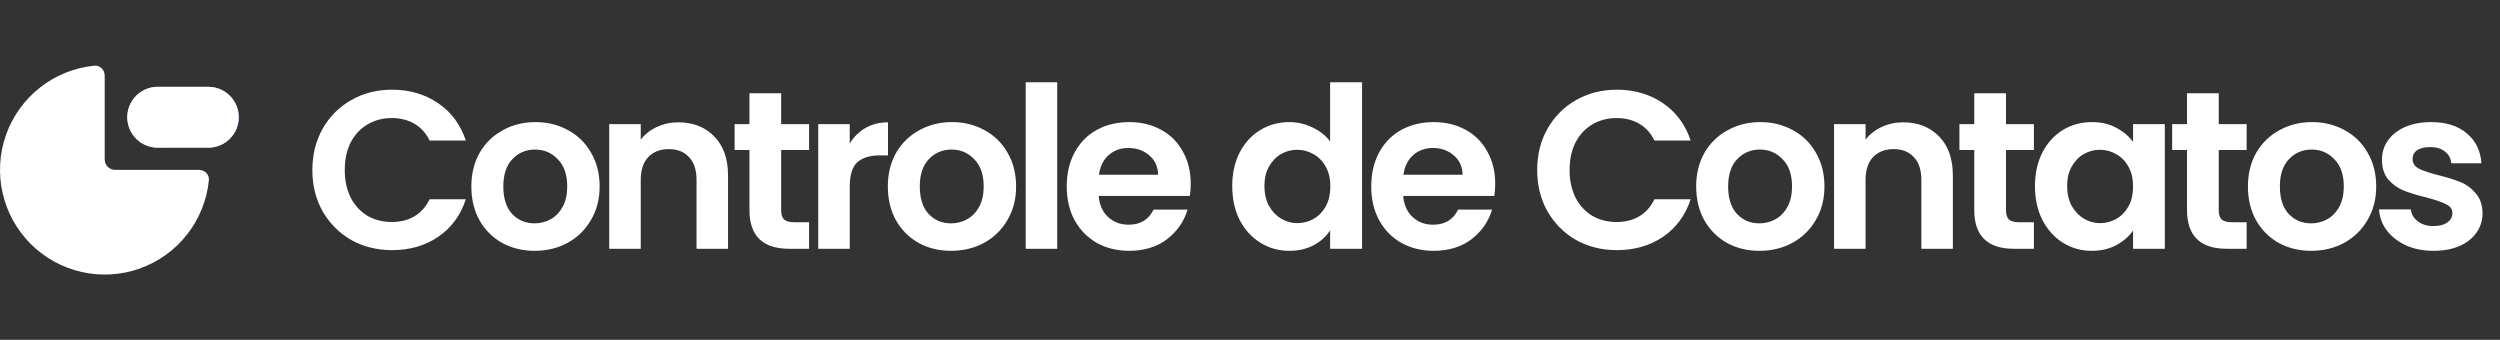 <svg width="412" height="56" viewBox="0 0 412 56" fill="none" xmlns="http://www.w3.org/2000/svg">
<rect x="0" y="0" width="412" height="56" fill="#333333" stroke="none"/>
<path d="M51.477 28.021C51.477 25.474 52.046 23.2 53.183 21.197C54.345 19.17 55.915 17.6 57.892 16.488C59.895 15.35 62.132 14.782 64.605 14.782C67.497 14.782 70.031 15.523 72.207 17.007C74.382 18.49 75.903 20.542 76.768 23.163H70.798C70.204 21.927 69.364 20.999 68.276 20.381C67.213 19.763 65.977 19.454 64.568 19.454C63.059 19.454 61.712 19.813 60.525 20.53C59.364 21.222 58.449 22.211 57.781 23.496C57.138 24.782 56.817 26.29 56.817 28.021C56.817 29.727 57.138 31.235 57.781 32.545C58.449 33.83 59.364 34.832 60.525 35.549C61.712 36.241 63.059 36.587 64.568 36.587C65.977 36.587 67.213 36.278 68.276 35.66C69.364 35.017 70.204 34.078 70.798 32.842H76.768C75.903 35.487 74.382 37.551 72.207 39.035C70.056 40.493 67.522 41.222 64.605 41.222C62.132 41.222 59.895 40.666 57.892 39.554C55.915 38.416 54.345 36.847 53.183 34.844C52.046 32.842 51.477 30.567 51.477 28.021ZM88.1 41.334C86.123 41.334 84.342 40.901 82.76 40.036C81.178 39.146 79.929 37.897 79.015 36.29C78.125 34.683 77.68 32.829 77.68 30.728C77.68 28.626 78.137 26.772 79.052 25.165C79.991 23.558 81.264 22.322 82.871 21.457C84.478 20.567 86.271 20.122 88.249 20.122C90.226 20.122 92.019 20.567 93.626 21.457C95.233 22.322 96.494 23.558 97.408 25.165C98.348 26.772 98.818 28.626 98.818 30.728C98.818 32.829 98.335 34.683 97.371 36.29C96.432 37.897 95.146 39.146 93.514 40.036C91.908 40.901 90.103 41.334 88.1 41.334ZM88.1 36.809C89.04 36.809 89.917 36.587 90.733 36.142C91.574 35.672 92.241 34.98 92.736 34.065C93.23 33.151 93.478 32.038 93.478 30.728C93.478 28.775 92.958 27.279 91.92 26.241C90.906 25.177 89.658 24.646 88.174 24.646C86.691 24.646 85.443 25.177 84.429 26.241C83.44 27.279 82.946 28.775 82.946 30.728C82.946 32.681 83.428 34.189 84.392 35.252C85.381 36.29 86.617 36.809 88.1 36.809ZM111.786 20.159C114.233 20.159 116.211 20.938 117.719 22.495C119.227 24.028 119.981 26.179 119.981 28.948V41H114.789V29.652C114.789 28.021 114.382 26.772 113.566 25.907C112.75 25.017 111.637 24.572 110.228 24.572C108.794 24.572 107.657 25.017 106.816 25.907C106.001 26.772 105.593 28.021 105.593 29.652V41H100.401V20.456H105.593V23.014C106.285 22.124 107.163 21.432 108.226 20.938C109.313 20.418 110.5 20.159 111.786 20.159ZM128.738 24.72V34.659C128.738 35.351 128.899 35.858 129.22 36.179C129.566 36.476 130.135 36.624 130.926 36.624H133.336V41H130.073C125.697 41 123.509 38.874 123.509 34.622V24.72H121.062V20.456H123.509V15.375H128.738V20.456H133.336V24.72H128.738ZM140.037 23.645C140.705 22.557 141.57 21.704 142.633 21.086C143.721 20.468 144.957 20.159 146.342 20.159V25.61H144.969C143.338 25.61 142.102 25.993 141.261 26.76C140.445 27.526 140.037 28.861 140.037 30.765V41H134.845V20.456H140.037V23.645ZM156.736 41.334C154.758 41.334 152.978 40.901 151.396 40.036C149.814 39.146 148.565 37.897 147.65 36.29C146.76 34.683 146.315 32.829 146.315 30.728C146.315 28.626 146.773 26.772 147.688 25.165C148.627 23.558 149.9 22.322 151.507 21.457C153.114 20.567 154.907 20.122 156.884 20.122C158.862 20.122 160.655 20.567 162.262 21.457C163.869 22.322 165.129 23.558 166.044 25.165C166.984 26.772 167.453 28.626 167.453 30.728C167.453 32.829 166.971 34.683 166.007 36.29C165.068 37.897 163.782 39.146 162.15 40.036C160.543 40.901 158.739 41.334 156.736 41.334ZM156.736 36.809C157.676 36.809 158.553 36.587 159.369 36.142C160.21 35.672 160.877 34.98 161.372 34.065C161.866 33.151 162.113 32.038 162.113 30.728C162.113 28.775 161.594 27.279 160.556 26.241C159.542 25.177 158.294 24.646 156.81 24.646C155.327 24.646 154.078 25.177 153.065 26.241C152.076 27.279 151.581 28.775 151.581 30.728C151.581 32.681 152.063 34.189 153.028 35.252C154.017 36.29 155.253 36.809 156.736 36.809ZM174.228 13.558V41H169.037V13.558H174.228ZM196.231 30.283C196.231 31.024 196.182 31.692 196.083 32.285H181.064C181.187 33.769 181.707 34.931 182.621 35.771C183.536 36.612 184.661 37.032 185.996 37.032C187.924 37.032 189.296 36.204 190.112 34.547H195.712C195.119 36.525 193.981 38.157 192.3 39.443C190.619 40.703 188.555 41.334 186.107 41.334C184.129 41.334 182.349 40.901 180.767 40.036C179.21 39.146 177.986 37.897 177.096 36.29C176.23 34.683 175.798 32.829 175.798 30.728C175.798 28.602 176.23 26.735 177.096 25.128C177.961 23.521 179.172 22.285 180.73 21.42C182.287 20.554 184.08 20.122 186.107 20.122C188.06 20.122 189.803 20.542 191.336 21.383C192.894 22.223 194.093 23.422 194.933 24.98C195.798 26.512 196.231 28.28 196.231 30.283ZM190.854 28.799C190.829 27.464 190.347 26.401 189.408 25.61C188.468 24.794 187.319 24.386 185.959 24.386C184.673 24.386 183.585 24.782 182.695 25.573C181.83 26.34 181.299 27.415 181.101 28.799H190.854ZM203.072 30.654C203.072 28.577 203.48 26.735 204.296 25.128C205.136 23.521 206.273 22.285 207.707 21.42C209.141 20.554 210.736 20.122 212.491 20.122C213.826 20.122 215.099 20.418 216.311 21.012C217.522 21.58 218.486 22.347 219.203 23.311V13.558H224.469V41H219.203V37.959C218.561 38.973 217.658 39.789 216.496 40.407C215.334 41.025 213.987 41.334 212.454 41.334C210.724 41.334 209.141 40.889 207.707 39.999C206.273 39.109 205.136 37.86 204.296 36.253C203.48 34.622 203.072 32.755 203.072 30.654ZM219.241 30.728C219.241 29.467 218.993 28.391 218.499 27.501C218.004 26.587 217.337 25.895 216.496 25.425C215.656 24.93 214.753 24.683 213.789 24.683C212.825 24.683 211.935 24.918 211.119 25.388C210.303 25.857 209.636 26.55 209.117 27.464C208.622 28.354 208.375 29.417 208.375 30.654C208.375 31.89 208.622 32.977 209.117 33.917C209.636 34.832 210.303 35.536 211.119 36.031C211.96 36.525 212.85 36.772 213.789 36.772C214.753 36.772 215.656 36.538 216.496 36.068C217.337 35.573 218.004 34.881 218.499 33.991C218.993 33.076 219.241 31.989 219.241 30.728ZM246.413 30.283C246.413 31.024 246.364 31.692 246.265 32.285H231.246C231.369 33.769 231.889 34.931 232.803 35.771C233.718 36.612 234.843 37.032 236.178 37.032C238.106 37.032 239.479 36.204 240.294 34.547H245.894C245.301 36.525 244.163 38.157 242.482 39.443C240.801 40.703 238.737 41.334 236.289 41.334C234.311 41.334 232.531 40.901 230.949 40.036C229.392 39.146 228.168 37.897 227.278 36.29C226.413 34.683 225.98 32.829 225.98 30.728C225.98 28.602 226.413 26.735 227.278 25.128C228.143 23.521 229.355 22.285 230.912 21.42C232.47 20.554 234.262 20.122 236.289 20.122C238.242 20.122 239.985 20.542 241.518 21.383C243.076 22.223 244.275 23.422 245.115 24.98C245.981 26.512 246.413 28.28 246.413 30.283ZM241.036 28.799C241.011 27.464 240.529 26.401 239.59 25.61C238.65 24.794 237.501 24.386 236.141 24.386C234.855 24.386 233.768 24.782 232.878 25.573C232.012 26.34 231.481 27.415 231.283 28.799H241.036ZM253.328 28.021C253.328 25.474 253.897 23.2 255.034 21.197C256.196 19.17 257.766 17.6 259.744 16.488C261.746 15.35 263.984 14.782 266.456 14.782C269.349 14.782 271.883 15.523 274.058 17.007C276.234 18.49 277.754 20.542 278.62 23.163H272.649C272.056 21.927 271.215 20.999 270.127 20.381C269.064 19.763 267.828 19.454 266.419 19.454C264.911 19.454 263.563 19.813 262.377 20.53C261.215 21.222 260.3 22.211 259.633 23.496C258.99 24.782 258.668 26.29 258.668 28.021C258.668 29.727 258.99 31.235 259.633 32.545C260.3 33.83 261.215 34.832 262.377 35.549C263.563 36.241 264.911 36.587 266.419 36.587C267.828 36.587 269.064 36.278 270.127 35.66C271.215 35.017 272.056 34.078 272.649 32.842H278.62C277.754 35.487 276.234 37.551 274.058 39.035C271.907 40.493 269.373 41.222 266.456 41.222C263.984 41.222 261.746 40.666 259.744 39.554C257.766 38.416 256.196 36.847 255.034 34.844C253.897 32.842 253.328 30.567 253.328 28.021ZM289.952 41.334C287.974 41.334 286.194 40.901 284.611 40.036C283.029 39.146 281.781 37.897 280.866 36.29C279.976 34.683 279.531 32.829 279.531 30.728C279.531 28.626 279.988 26.772 280.903 25.165C281.843 23.558 283.116 22.322 284.723 21.457C286.33 20.567 288.122 20.122 290.1 20.122C292.078 20.122 293.87 20.567 295.477 21.457C297.084 22.322 298.345 23.558 299.26 25.165C300.199 26.772 300.669 28.626 300.669 30.728C300.669 32.829 300.187 34.683 299.223 36.29C298.283 37.897 296.998 39.146 295.366 40.036C293.759 40.901 291.954 41.334 289.952 41.334ZM289.952 36.809C290.891 36.809 291.769 36.587 292.585 36.142C293.425 35.672 294.093 34.98 294.587 34.065C295.081 33.151 295.329 32.038 295.329 30.728C295.329 28.775 294.81 27.279 293.771 26.241C292.758 25.177 291.509 24.646 290.026 24.646C288.542 24.646 287.294 25.177 286.28 26.241C285.291 27.279 284.797 28.775 284.797 30.728C284.797 32.681 285.279 34.189 286.243 35.252C287.232 36.29 288.468 36.809 289.952 36.809ZM313.637 20.159C316.084 20.159 318.062 20.938 319.57 22.495C321.078 24.028 321.832 26.179 321.832 28.948V41H316.641V29.652C316.641 28.021 316.233 26.772 315.417 25.907C314.601 25.017 313.489 24.572 312.079 24.572C310.645 24.572 309.508 25.017 308.668 25.907C307.852 26.772 307.444 28.021 307.444 29.652V41H302.252V20.456H307.444V23.014C308.136 22.124 309.014 21.432 310.077 20.938C311.165 20.418 312.351 20.159 313.637 20.159ZM330.589 24.72V34.659C330.589 35.351 330.75 35.858 331.071 36.179C331.417 36.476 331.986 36.624 332.777 36.624H335.188V41H331.924C327.548 41 325.36 38.874 325.36 34.622V24.72H322.913V20.456H325.36V15.375H330.589V20.456H335.188V24.72H330.589ZM335.362 30.654C335.362 28.577 335.77 26.735 336.586 25.128C337.426 23.521 338.551 22.285 339.96 21.42C341.394 20.554 342.989 20.122 344.744 20.122C346.277 20.122 347.612 20.431 348.749 21.049C349.911 21.667 350.838 22.446 351.53 23.385V20.456H356.759V41H351.53V37.996C350.863 38.96 349.936 39.764 348.749 40.407C347.587 41.025 346.24 41.334 344.707 41.334C342.976 41.334 341.394 40.889 339.96 39.999C338.551 39.109 337.426 37.86 336.586 36.253C335.77 34.622 335.362 32.755 335.362 30.654ZM351.53 30.728C351.53 29.467 351.283 28.391 350.789 27.501C350.294 26.587 349.627 25.895 348.786 25.425C347.946 24.93 347.043 24.683 346.079 24.683C345.115 24.683 344.225 24.918 343.409 25.388C342.593 25.857 341.926 26.55 341.406 27.464C340.912 28.354 340.665 29.417 340.665 30.654C340.665 31.89 340.912 32.977 341.406 33.917C341.926 34.832 342.593 35.536 343.409 36.031C344.25 36.525 345.14 36.772 346.079 36.772C347.043 36.772 347.946 36.538 348.786 36.068C349.627 35.573 350.294 34.881 350.789 33.991C351.283 33.076 351.53 31.989 351.53 30.728ZM365.65 24.72V34.659C365.65 35.351 365.81 35.858 366.132 36.179C366.478 36.476 367.046 36.624 367.837 36.624H370.248V41H366.985C362.609 41 360.421 38.874 360.421 34.622V24.72H357.973V20.456H360.421V15.375H365.65V20.456H370.248V24.72H365.65ZM380.88 41.334C378.902 41.334 377.122 40.901 375.54 40.036C373.957 39.146 372.709 37.897 371.794 36.29C370.904 34.683 370.459 32.829 370.459 30.728C370.459 28.626 370.916 26.772 371.831 25.165C372.771 23.558 374.044 22.322 375.651 21.457C377.258 20.567 379.05 20.122 381.028 20.122C383.006 20.122 384.798 20.567 386.405 21.457C388.012 22.322 389.273 23.558 390.188 25.165C391.127 26.772 391.597 28.626 391.597 30.728C391.597 32.829 391.115 34.683 390.151 36.29C389.211 37.897 387.926 39.146 386.294 40.036C384.687 40.901 382.882 41.334 380.88 41.334ZM380.88 36.809C381.819 36.809 382.697 36.587 383.513 36.142C384.353 35.672 385.021 34.98 385.515 34.065C386.01 33.151 386.257 32.038 386.257 30.728C386.257 28.775 385.738 27.279 384.699 26.241C383.686 25.177 382.437 24.646 380.954 24.646C379.471 24.646 378.222 25.177 377.208 26.241C376.22 27.279 375.725 28.775 375.725 30.728C375.725 32.681 376.207 34.189 377.171 35.252C378.16 36.29 379.396 36.809 380.88 36.809ZM401.042 41.334C399.361 41.334 397.853 41.037 396.518 40.444C395.183 39.826 394.12 38.998 393.329 37.959C392.562 36.921 392.142 35.771 392.068 34.51H397.297C397.396 35.301 397.779 35.957 398.446 36.476C399.138 36.995 399.991 37.255 401.005 37.255C401.994 37.255 402.76 37.057 403.304 36.661C403.873 36.266 404.157 35.759 404.157 35.141C404.157 34.473 403.811 33.979 403.119 33.657C402.451 33.311 401.376 32.94 399.893 32.545C398.36 32.174 397.099 31.791 396.11 31.395C395.146 31 394.305 30.394 393.588 29.578C392.896 28.762 392.55 27.662 392.55 26.278C392.55 25.14 392.871 24.102 393.514 23.163C394.182 22.223 395.121 21.482 396.332 20.938C397.569 20.394 399.015 20.122 400.671 20.122C403.119 20.122 405.072 20.74 406.531 21.976C407.989 23.187 408.793 24.831 408.941 26.908H403.972C403.898 26.092 403.551 25.45 402.933 24.98C402.34 24.485 401.537 24.238 400.523 24.238C399.583 24.238 398.854 24.411 398.335 24.757C397.841 25.103 397.593 25.585 397.593 26.203C397.593 26.896 397.939 27.427 398.632 27.798C399.324 28.144 400.399 28.503 401.858 28.873C403.341 29.244 404.565 29.628 405.529 30.023C406.493 30.419 407.322 31.037 408.014 31.877C408.731 32.693 409.102 33.781 409.126 35.141C409.126 36.327 408.793 37.391 408.125 38.33C407.482 39.269 406.543 40.011 405.307 40.555C404.095 41.074 402.674 41.334 401.042 41.334Z" fill="white"/>
<path d="M32.783 27.993C33.738 27.993 34.518 28.766 34.423 29.716C34.097 32.965 32.855 36.055 30.842 38.627C28.829 41.199 26.128 43.146 23.052 44.244C19.976 45.341 16.652 45.543 13.466 44.826C10.28 44.109 7.363 42.502 5.054 40.193C2.744 37.884 1.138 34.967 0.421 31.781C-0.296 28.595 -0.094 25.27 1.003 22.195C2.101 19.119 4.048 16.418 6.62 14.405C9.192 12.392 12.282 11.15 15.531 10.824C16.48 10.727 17.254 11.51 17.254 12.462V26.267C17.254 27.221 18.027 27.993 18.98 27.993H32.783Z" fill="white"/>
<path d="M37.876 15.78C36.937 14.841 35.663 14.313 34.335 14.313H25.99C24.662 14.313 23.388 14.841 22.449 15.78C21.51 16.719 20.983 17.992 20.983 19.321C20.983 20.649 21.51 21.922 22.449 22.861C23.388 23.8 24.662 24.328 25.99 24.328H34.335C35.663 24.328 36.937 23.8 37.876 22.861C38.815 21.922 39.342 20.649 39.342 19.321C39.342 17.992 38.815 16.719 37.876 15.78Z" fill="url(#paint0_linear_1_138)"/>
<path d="M37.876 15.78C36.937 14.841 35.663 14.313 34.335 14.313H25.99C24.662 14.313 23.388 14.841 22.449 15.78C21.51 16.719 20.983 17.992 20.983 19.321C20.983 20.649 21.51 21.922 22.449 22.861C23.388 23.8 24.662 24.328 25.99 24.328H34.335C35.663 24.328 36.937 23.8 37.876 22.861C38.815 21.922 39.342 20.649 39.342 19.321C39.342 17.992 38.815 16.719 37.876 15.78Z" fill="url(#paint1_linear_1_138)"/>
<path d="M37.876 15.78C36.937 14.841 35.663 14.313 34.335 14.313H25.99C24.662 14.313 23.388 14.841 22.449 15.78C21.51 16.719 20.983 17.992 20.983 19.321C20.983 20.649 21.51 21.922 22.449 22.861C23.388 23.8 24.662 24.328 25.99 24.328H34.335C35.663 24.328 36.937 23.8 37.876 22.861C38.815 21.922 39.342 20.649 39.342 19.321C39.342 17.992 38.815 16.719 37.876 15.78Z" fill="white"/>
<defs>
<linearGradient id="paint0_linear_1_138" x1="-57.384" y1="-3.718" x2="81.678" y2="-3.718" gradientUnits="userSpaceOnUse">
<stop stop-color="#64C2DB"/>
<stop offset="0.307" stop-color="#7476ED"/>
<stop offset="0.604" stop-color="#C994DF"/>
<stop offset="1" stop-color="#E56F8C"/>
</linearGradient>
<linearGradient id="paint1_linear_1_138" x1="20.982" y1="19.935" x2="97.639" y2="19.935" gradientUnits="userSpaceOnUse">
<stop stop-color="#64C2DB"/>
<stop offset="0.307" stop-color="#7476ED"/>
<stop offset="0.604" stop-color="#C994DF"/>
<stop offset="1" stop-color="#E56F8C"/>
</linearGradient>
</defs>
</svg>
